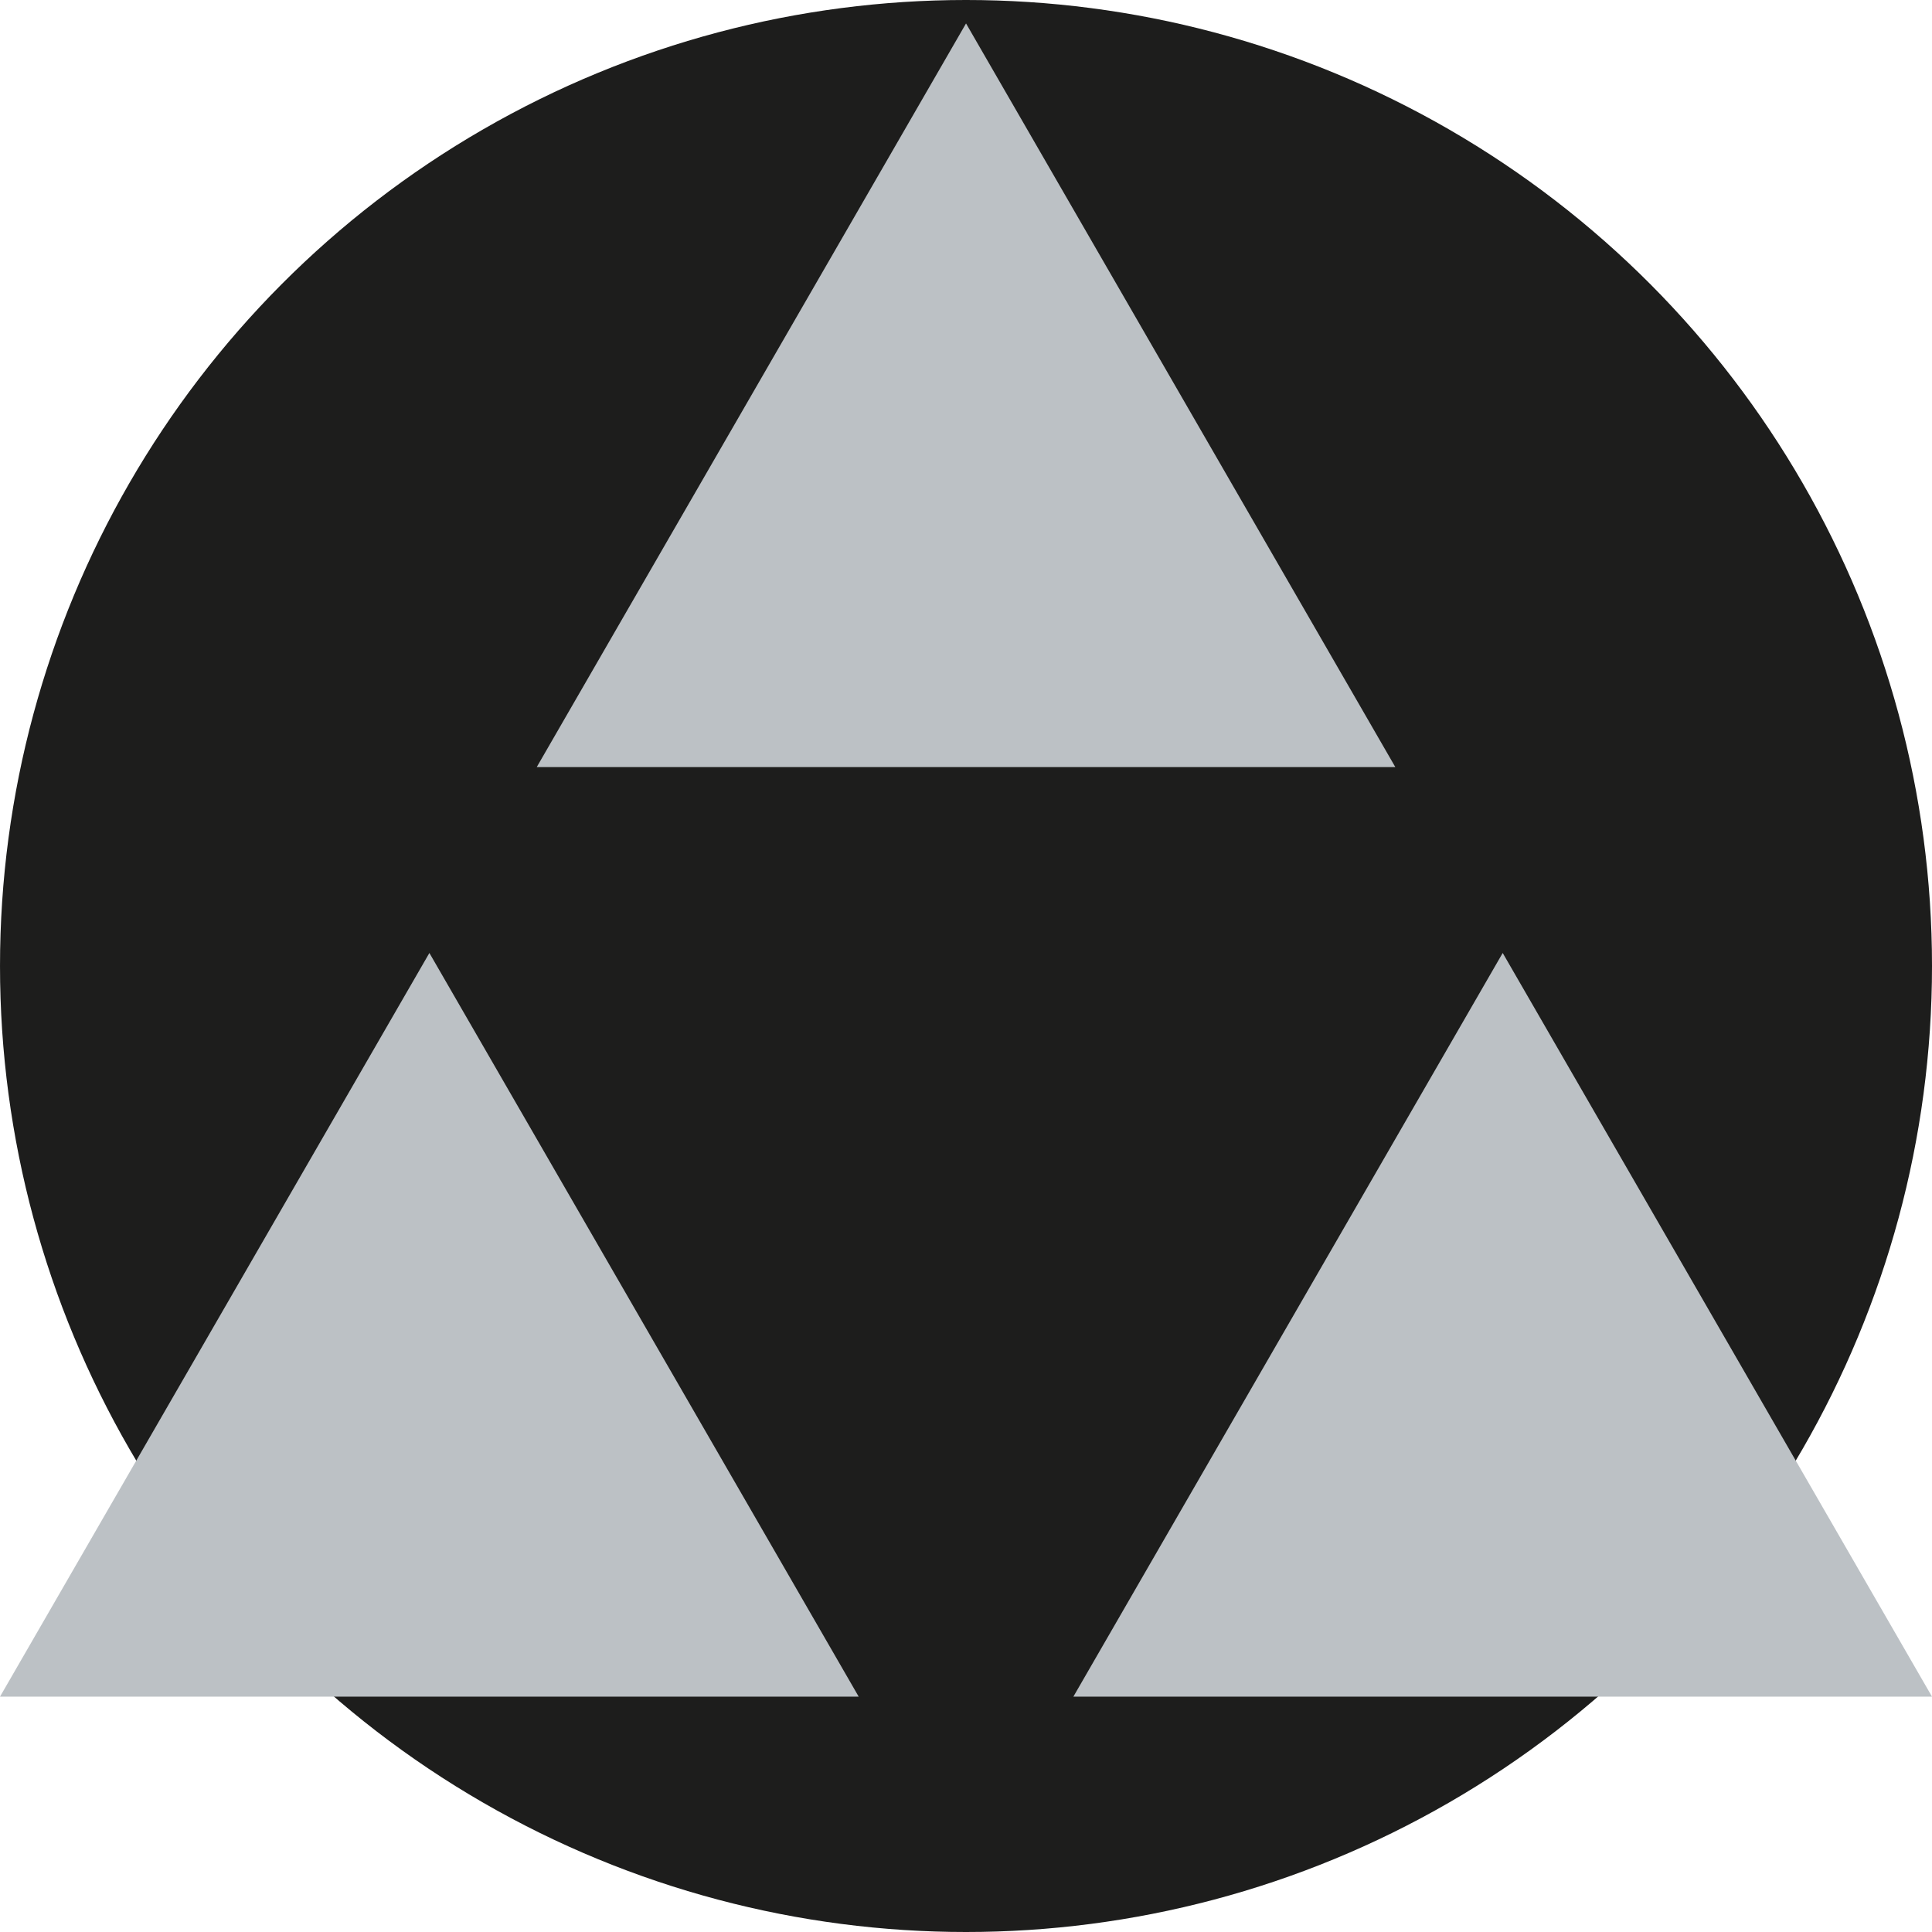 <?xml version="1.0"?>
<svg xmlns="http://www.w3.org/2000/svg" xmlns:xlink="http://www.w3.org/1999/xlink" xmlns:svgjs="http://svgjs.com/svgjs" version="1.1" width="512" height="512" x="0" y="0" viewBox="0 0 182.335 182.336" style="enable-background:new 0 0 512 512" xml:space="preserve" class=""><circle r="91.168" cx="91.168" cy="91.168" fill="#1d1d1c" shape="circle"/><g transform="matrix(-1,0,0,1,182.335,-10)">
<g xmlns="http://www.w3.org/2000/svg">
	<g>
		<polygon points="91.165,12.212 50.649,82.396 131.68,82.396   " fill="#bcc1c5" data-original="#000000" style="" class=""/>
		<polygon points="0,170.124 81.034,170.124 40.515,99.939   " fill="#bcc1c5" data-original="#000000" style="" class=""/>
		<polygon points="141.811,99.939 101.295,170.124 182.335,170.124   " fill="#bcc1c5" data-original="#000000" style="" class=""/>
	</g>
</g>
<g xmlns="http://www.w3.org/2000/svg">
</g>
<g xmlns="http://www.w3.org/2000/svg">
</g>
<g xmlns="http://www.w3.org/2000/svg">
</g>
<g xmlns="http://www.w3.org/2000/svg">
</g>
<g xmlns="http://www.w3.org/2000/svg">
</g>
<g xmlns="http://www.w3.org/2000/svg">
</g>
<g xmlns="http://www.w3.org/2000/svg">
</g>
<g xmlns="http://www.w3.org/2000/svg">
</g>
<g xmlns="http://www.w3.org/2000/svg">
</g>
<g xmlns="http://www.w3.org/2000/svg">
</g>
<g xmlns="http://www.w3.org/2000/svg">
</g>
<g xmlns="http://www.w3.org/2000/svg">
</g>
<g xmlns="http://www.w3.org/2000/svg">
</g>
<g xmlns="http://www.w3.org/2000/svg">
</g>
<g xmlns="http://www.w3.org/2000/svg">
</g>
</g></svg>
